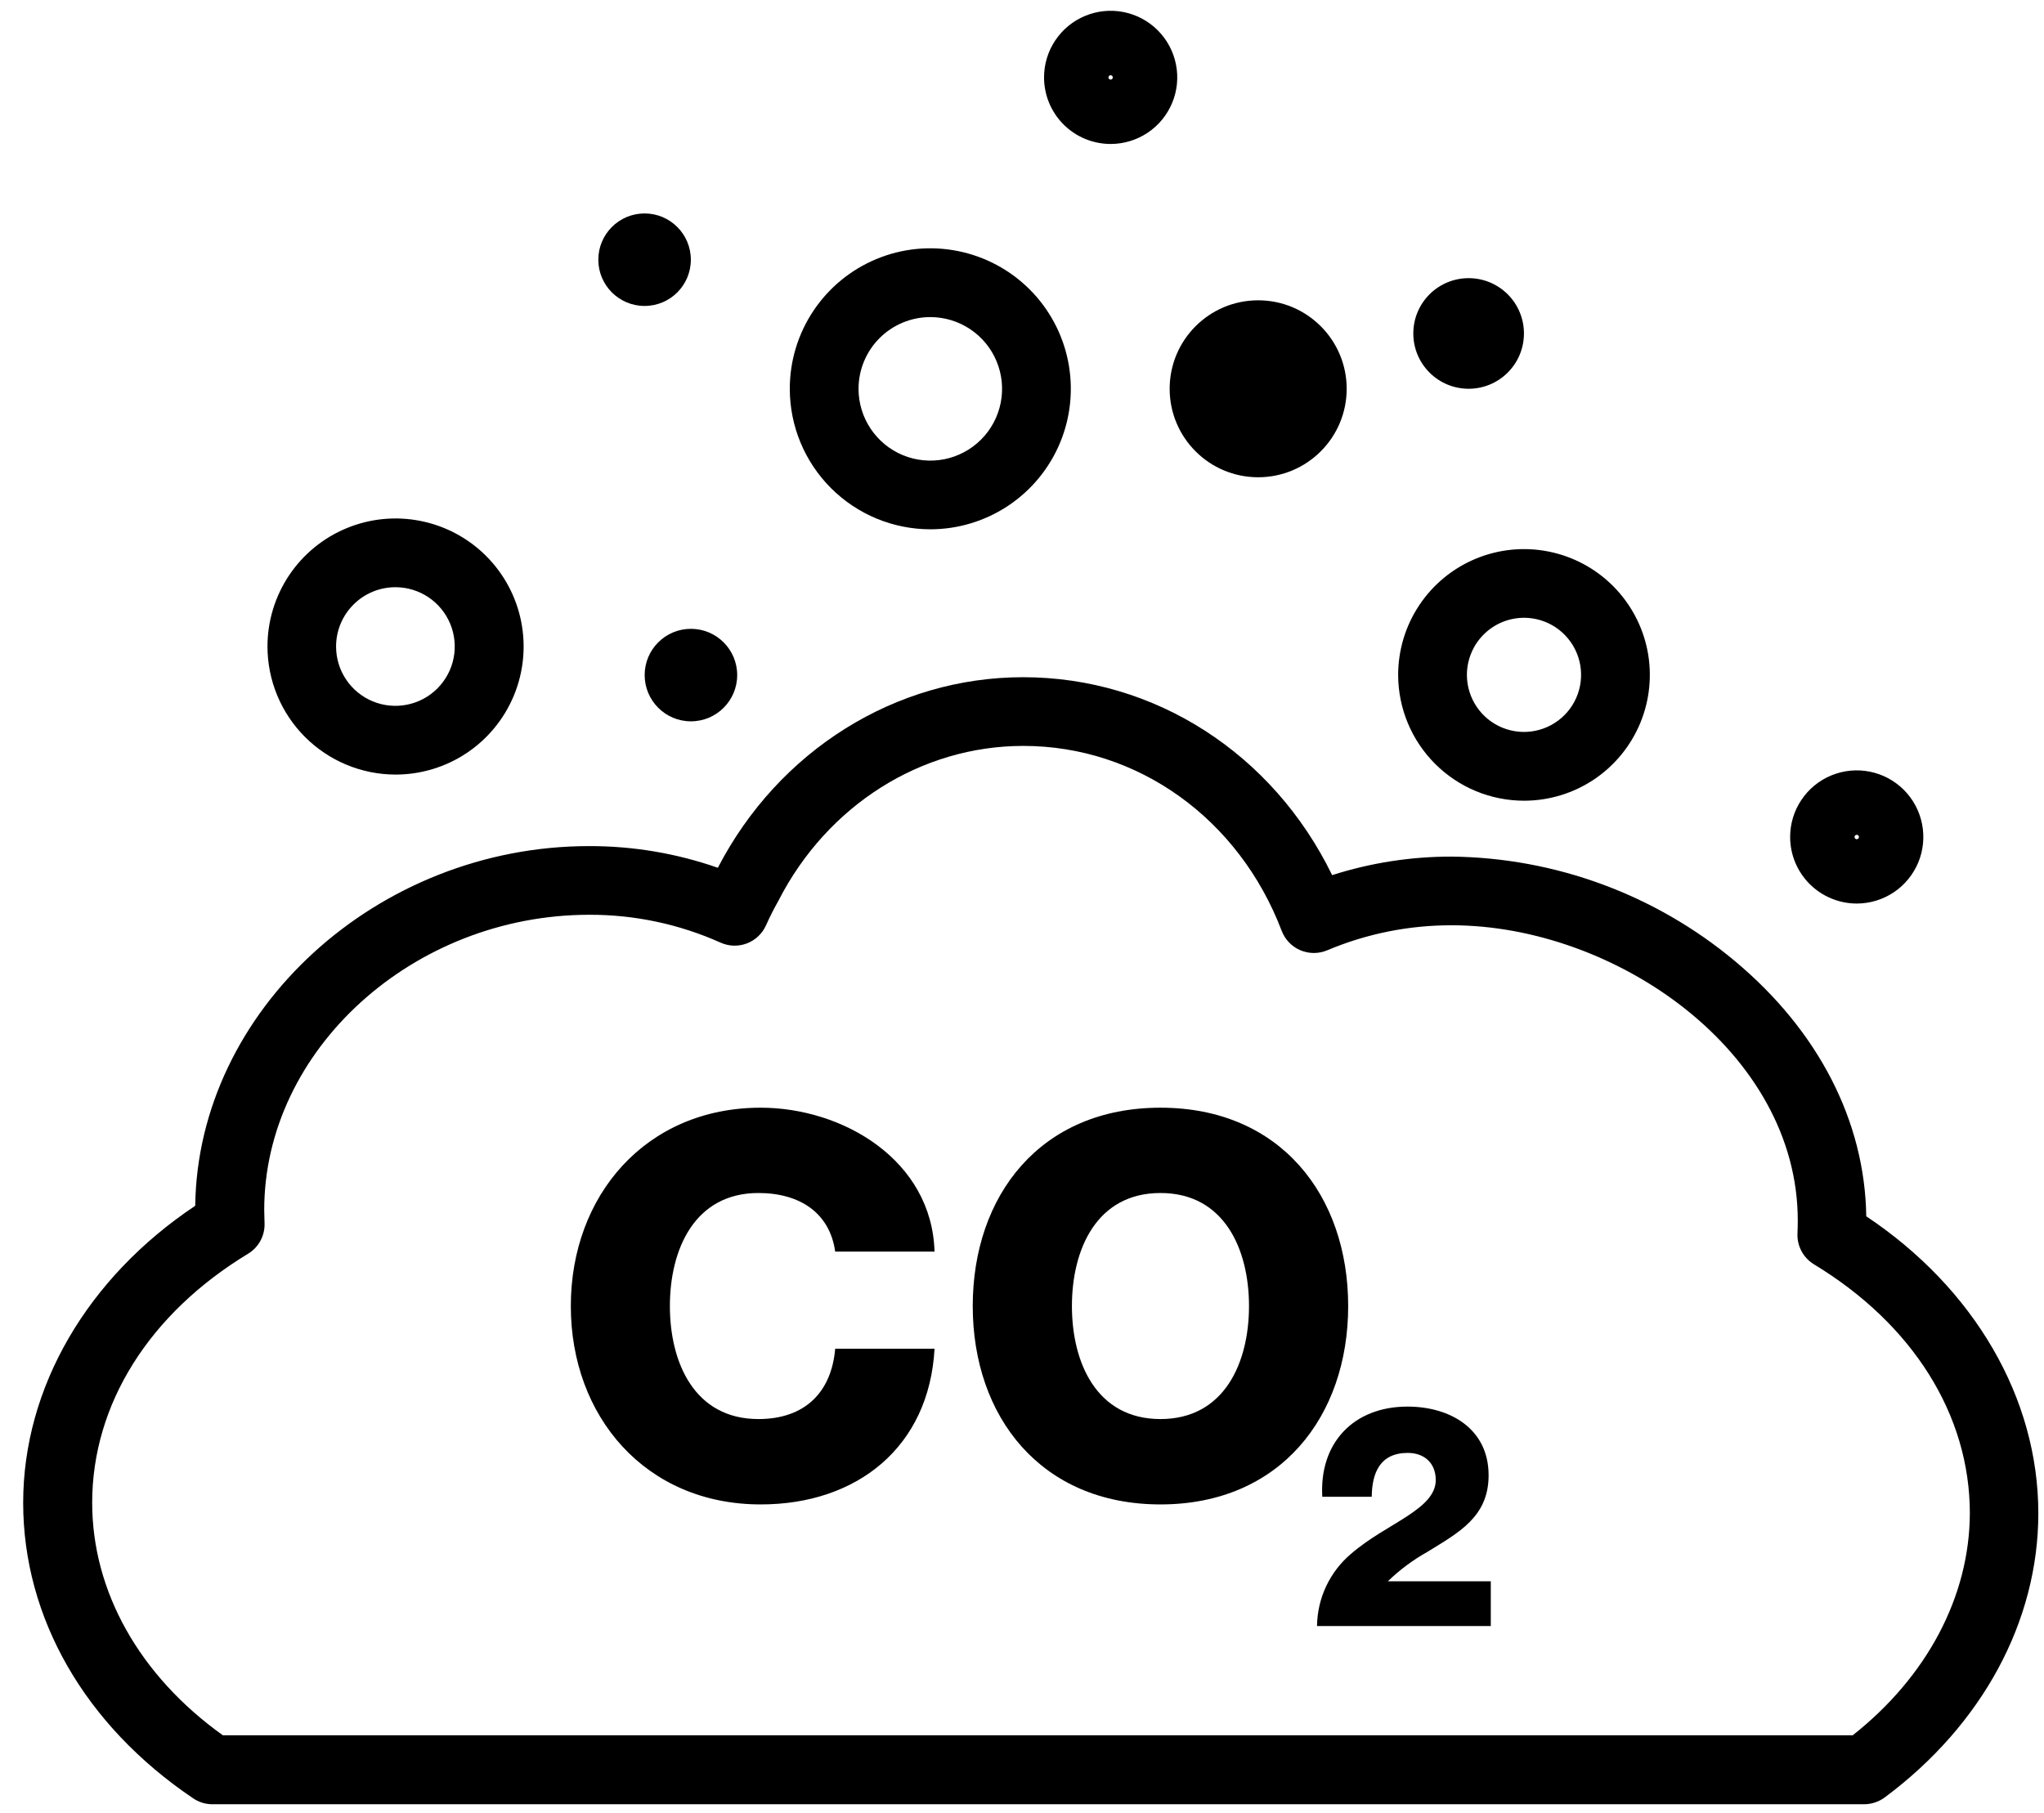 <svg width="71" height="63" viewBox="0 0 71 63" fill="none" xmlns="http://www.w3.org/2000/svg">
<path d="M64.826 42.259C64.779 38.959 63.165 35.816 60.266 33.394C57.502 31.083 54.023 29.8 50.42 29.762C49.013 29.76 47.613 29.977 46.273 30.406C44.222 26.192 40.122 23.529 35.538 23.529C31.108 23.529 27.049 26.072 24.935 30.15C23.497 29.648 21.984 29.393 20.461 29.397C13.099 29.397 6.87 35.104 6.781 41.894C3.026 44.4 0.805 48.212 0.805 52.212C0.805 56.213 2.953 59.945 6.699 62.474C6.896 62.611 7.128 62.685 7.368 62.687H64.752C65.008 62.686 65.257 62.604 65.464 62.453C68.854 59.934 70.803 56.331 70.803 52.577C70.803 48.577 68.582 44.765 64.826 42.259ZM64.354 60.292H7.742C4.847 58.221 3.202 55.294 3.202 52.211C3.202 48.798 5.176 45.646 8.615 43.561C8.799 43.45 8.949 43.292 9.05 43.103C9.151 42.913 9.199 42.7 9.189 42.486C9.189 42.339 9.178 42.19 9.178 42.041C9.178 36.481 14.348 31.783 20.47 31.783C22.041 31.778 23.596 32.108 25.03 32.751C25.173 32.815 25.327 32.851 25.484 32.856C25.641 32.86 25.797 32.834 25.944 32.778C26.09 32.722 26.224 32.638 26.338 32.53C26.452 32.422 26.544 32.293 26.608 32.15C26.731 31.874 26.871 31.596 27.025 31.322L27.045 31.284C28.743 27.973 32.001 25.916 35.548 25.916C39.514 25.916 43.035 28.438 44.52 32.34C44.577 32.49 44.664 32.627 44.775 32.743C44.886 32.859 45.019 32.951 45.166 33.014C45.314 33.078 45.472 33.11 45.633 33.111C45.793 33.111 45.952 33.08 46.1 33.018C47.47 32.44 48.943 32.144 50.429 32.148C56.102 32.148 62.447 36.535 62.447 42.406C62.447 42.556 62.444 42.705 62.437 42.853C62.427 43.067 62.475 43.28 62.576 43.469C62.677 43.658 62.827 43.817 63.01 43.928C66.45 46.013 68.424 49.165 68.424 52.577C68.415 55.461 66.94 58.252 64.354 60.292Z" fill="black"/>
<path d="M32.315 18.39C33.28 18.39 34.224 18.103 35.027 17.567C35.83 17.03 36.455 16.268 36.825 15.376C37.194 14.484 37.291 13.502 37.102 12.555C36.914 11.608 36.449 10.739 35.766 10.056C35.083 9.373 34.213 8.909 33.266 8.721C32.319 8.532 31.337 8.629 30.446 8.999C29.554 9.369 28.791 9.995 28.255 10.798C27.719 11.601 27.433 12.545 27.434 13.51C27.435 14.804 27.95 16.045 28.865 16.959C29.78 17.874 31.021 18.389 32.315 18.39ZM32.315 11.017C32.808 11.017 33.29 11.163 33.7 11.437C34.11 11.711 34.43 12.1 34.618 12.556C34.807 13.011 34.856 13.513 34.76 13.996C34.664 14.48 34.427 14.924 34.078 15.273C33.729 15.622 33.285 15.859 32.801 15.956C32.318 16.052 31.816 16.002 31.361 15.814C30.905 15.625 30.516 15.305 30.242 14.895C29.968 14.485 29.822 14.003 29.822 13.51C29.822 12.849 30.085 12.215 30.552 11.748C31.02 11.28 31.654 11.017 32.315 11.017Z" fill="black"/>
<path d="M43.703 16.582C45.401 16.582 46.778 15.206 46.778 13.508C46.778 11.81 45.401 10.434 43.703 10.434C42.005 10.434 40.629 11.81 40.629 13.508C40.629 15.206 42.005 16.582 43.703 16.582Z" fill="black"/>
<path d="M52.937 27.82C53.803 27.82 54.648 27.564 55.367 27.083C56.086 26.602 56.646 25.918 56.977 25.119C57.307 24.32 57.393 23.44 57.224 22.592C57.054 21.744 56.636 20.965 56.024 20.354C55.411 19.743 54.631 19.328 53.782 19.161C52.934 18.993 52.054 19.082 51.256 19.415C50.457 19.747 49.776 20.309 49.297 21.03C48.818 21.75 48.564 22.597 48.566 23.462C48.571 24.619 49.034 25.726 49.853 26.543C50.672 27.36 51.781 27.819 52.937 27.82ZM52.937 21.464C53.329 21.464 53.712 21.58 54.038 21.797C54.363 22.015 54.618 22.324 54.768 22.685C54.919 23.047 54.959 23.445 54.883 23.829C54.808 24.213 54.621 24.567 54.345 24.844C54.069 25.122 53.717 25.312 53.333 25.39C52.949 25.469 52.551 25.431 52.189 25.284C51.826 25.136 51.515 24.884 51.296 24.56C51.076 24.235 50.957 23.853 50.954 23.462C50.953 23.2 51.003 22.941 51.102 22.699C51.2 22.457 51.346 22.236 51.531 22.051C51.715 21.865 51.934 21.718 52.175 21.617C52.417 21.517 52.676 21.465 52.937 21.464Z" fill="black"/>
<path d="M52.373 12.944C53.123 12.194 53.123 10.978 52.373 10.227C51.622 9.477 50.406 9.477 49.655 10.227C48.905 10.978 48.905 12.194 49.655 12.944C50.406 13.695 51.622 13.695 52.373 12.944Z" fill="black"/>
<path d="M13.735 26.912C14.615 26.913 15.476 26.653 16.208 26.165C16.94 25.677 17.511 24.982 17.849 24.169C18.186 23.356 18.275 22.462 18.104 21.598C17.933 20.735 17.51 19.942 16.888 19.319C16.266 18.696 15.473 18.272 14.61 18.1C13.747 17.927 12.852 18.015 12.039 18.352C11.226 18.688 10.53 19.259 10.041 19.99C9.552 20.722 9.291 21.583 9.291 22.463C9.292 23.641 9.761 24.771 10.594 25.605C11.427 26.439 12.556 26.909 13.735 26.912ZM13.735 20.402C14.142 20.402 14.541 20.523 14.88 20.749C15.219 20.976 15.483 21.297 15.639 21.674C15.795 22.051 15.836 22.465 15.756 22.865C15.677 23.265 15.48 23.632 15.192 23.92C14.904 24.209 14.537 24.405 14.137 24.484C13.737 24.564 13.322 24.523 12.946 24.367C12.569 24.211 12.247 23.947 12.021 23.608C11.794 23.269 11.674 22.87 11.674 22.463C11.674 21.916 11.891 21.392 12.278 21.006C12.664 20.619 13.188 20.402 13.735 20.402Z" fill="black"/>
<path d="M22.39 10.63C23.278 10.63 23.997 9.911 23.997 9.023C23.997 8.136 23.278 7.416 22.39 7.416C21.503 7.416 20.783 8.136 20.783 9.023C20.783 9.911 21.503 10.63 22.39 10.63Z" fill="black"/>
<path d="M24 25.062C24.887 25.062 25.607 24.342 25.607 23.455C25.607 22.567 24.887 21.848 24 21.848C23.112 21.848 22.393 22.567 22.393 23.455C22.393 24.342 23.112 25.062 24 25.062Z" fill="black"/>
<path d="M38.579 5.002C39.037 5.002 39.484 4.866 39.865 4.612C40.245 4.358 40.542 3.996 40.717 3.573C40.892 3.151 40.938 2.685 40.848 2.237C40.759 1.788 40.538 1.375 40.214 1.052C39.891 0.728 39.478 0.508 39.029 0.419C38.581 0.33 38.115 0.376 37.693 0.552C37.27 0.727 36.909 1.024 36.655 1.405C36.401 1.785 36.265 2.233 36.266 2.69C36.266 3.304 36.51 3.892 36.944 4.325C37.378 4.759 37.966 5.002 38.579 5.002ZM38.579 2.614C38.589 2.614 38.599 2.616 38.608 2.62C38.617 2.624 38.626 2.629 38.632 2.637C38.639 2.644 38.645 2.652 38.648 2.661C38.652 2.671 38.654 2.68 38.654 2.69C38.654 2.71 38.646 2.729 38.632 2.743C38.618 2.757 38.599 2.765 38.579 2.765C38.569 2.765 38.559 2.763 38.55 2.76C38.541 2.756 38.532 2.751 38.525 2.744C38.518 2.737 38.513 2.728 38.509 2.719C38.505 2.71 38.503 2.7 38.503 2.69C38.503 2.67 38.511 2.651 38.525 2.636C38.539 2.622 38.559 2.614 38.579 2.614Z" fill="black"/>
<path d="M64.495 31.393C64.953 31.393 65.4 31.257 65.781 31.003C66.161 30.749 66.457 30.387 66.633 29.965C66.808 29.542 66.853 29.077 66.764 28.628C66.675 28.179 66.455 27.767 66.131 27.443C65.808 27.12 65.395 26.899 64.947 26.81C64.498 26.721 64.033 26.767 63.61 26.942C63.187 27.117 62.826 27.413 62.572 27.794C62.317 28.174 62.182 28.622 62.182 29.079C62.182 29.693 62.426 30.281 62.86 30.715C63.294 31.148 63.882 31.392 64.495 31.393ZM64.495 29.005C64.51 29.005 64.525 29.009 64.538 29.018C64.55 29.026 64.56 29.038 64.566 29.052C64.572 29.066 64.573 29.082 64.57 29.096C64.567 29.111 64.559 29.125 64.548 29.136C64.538 29.146 64.524 29.153 64.509 29.156C64.494 29.159 64.479 29.157 64.465 29.151C64.451 29.145 64.439 29.135 64.431 29.122C64.423 29.109 64.418 29.094 64.419 29.079C64.419 29.059 64.428 29.04 64.442 29.026C64.456 29.012 64.475 29.005 64.495 29.005Z" fill="black"/>
<path d="M26.344 41.45C27.797 41.45 28.826 42.155 29.011 43.487H32.462C32.369 40.302 29.276 38.486 26.424 38.486C22.429 38.486 19.828 41.543 19.828 45.378C19.828 49.213 22.421 52.27 26.424 52.27C29.776 52.27 32.276 50.272 32.462 46.86H29.011C28.881 48.378 27.954 49.304 26.344 49.304C24.121 49.304 23.269 47.341 23.269 45.378C23.269 43.415 24.121 41.45 26.344 41.45Z" fill="black"/>
<path d="M40.31 38.486C36.133 38.486 33.789 41.543 33.789 45.378C33.789 49.213 36.15 52.27 40.31 52.27C44.471 52.27 46.83 49.211 46.83 45.378C46.83 41.544 44.478 38.486 40.31 38.486ZM40.31 49.304C38.087 49.304 37.234 47.341 37.234 45.378C37.234 43.415 38.087 41.45 40.31 41.45C42.533 41.45 43.385 43.415 43.385 45.378C43.385 47.341 42.533 49.304 40.31 49.304Z" fill="black"/>
<path d="M49.571 53.925C50.671 53.246 51.708 52.705 51.708 51.257C51.708 49.648 50.381 48.871 48.89 48.871C47.01 48.871 45.822 50.142 45.931 52.004H47.648C47.658 51.183 47.929 50.48 48.901 50.48C49.483 50.48 49.872 50.843 49.872 51.421C49.872 51.927 49.462 52.294 48.89 52.672C48.318 53.05 47.573 53.429 46.925 53.99C46.561 54.299 46.267 54.683 46.064 55.115C45.861 55.547 45.754 56.017 45.748 56.495H51.784V54.94H48.209C48.617 54.545 49.075 54.203 49.571 53.925Z" fill="black"/>
</svg>
